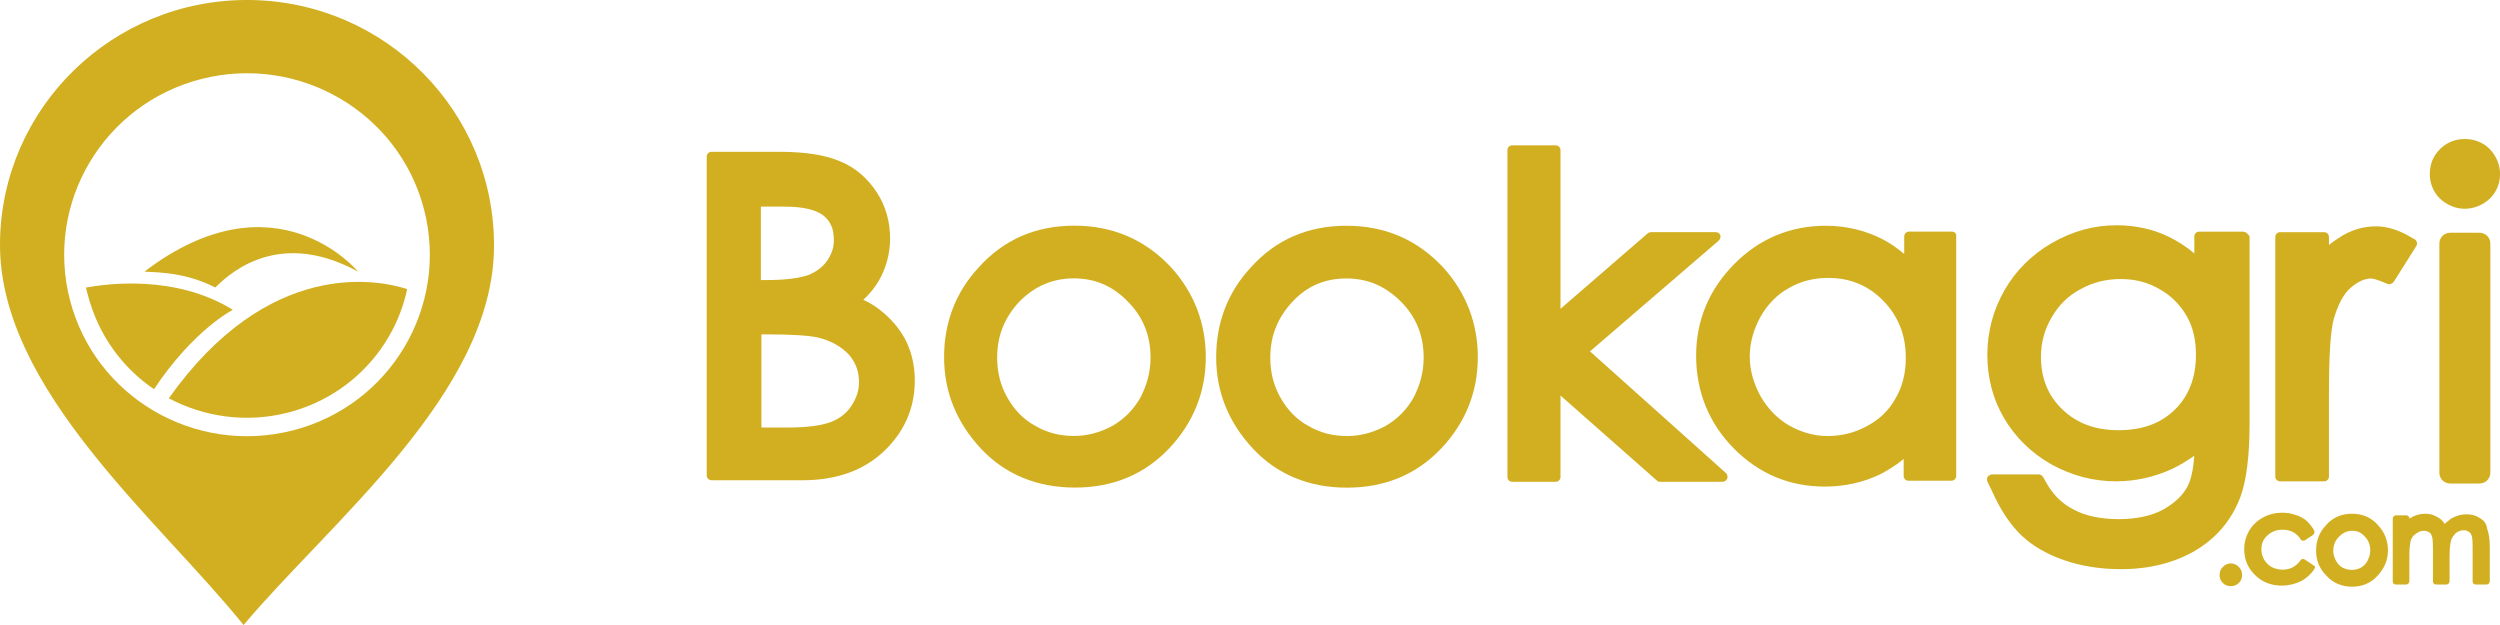 <svg width="60" height="15" viewBox="0 0 60 15" fill="none" xmlns="http://www.w3.org/2000/svg">
<path d="M5.981 0C2.707 -0.028 0.029 2.583 0 5.832C-0.029 9.33 3.792 12.456 5.846 15C7.949 12.503 11.827 9.435 11.856 5.937C11.885 2.688 9.254 0.029 5.981 0ZM7.027 10.33C4.675 10.931 2.285 9.53 1.68 7.205C1.075 4.87 2.487 2.497 4.829 1.897C7.181 1.296 9.571 2.697 10.176 5.022C10.781 7.357 9.37 9.73 7.027 10.33Z" fill="#D2AF21"/>
<path d="M5.588 7.435C4.196 6.577 2.544 6.815 2.064 6.901C2.074 6.968 2.093 7.025 2.112 7.092C2.362 8.045 2.938 8.826 3.696 9.341C4.647 7.911 5.588 7.435 5.588 7.435Z" fill="#D2AF21"/>
<path d="M8.593 6.519C8.593 6.519 6.616 4.117 3.467 6.519C3.803 6.538 4.465 6.538 5.166 6.9C5.358 6.728 6.558 5.404 8.593 6.519Z" fill="#D2AF21"/>
<path d="M6.912 9.902C8.399 9.521 9.475 8.339 9.772 6.938C9.091 6.719 6.46 6.166 4.051 9.559C4.896 10.007 5.913 10.159 6.912 9.902Z" fill="#D2AF21"/>
<path d="M53.347 13.608C53.295 13.659 53.27 13.723 53.27 13.799C53.27 13.876 53.295 13.94 53.347 13.991C53.398 14.042 53.463 14.068 53.54 14.068C53.617 14.068 53.681 14.042 53.733 13.991C53.784 13.94 53.81 13.876 53.81 13.799C53.81 13.723 53.784 13.659 53.733 13.608C53.63 13.493 53.45 13.493 53.347 13.608Z" fill="#D2AF21"/>
<path d="M55.509 13.557L55.316 13.429C55.277 13.403 55.239 13.416 55.213 13.442L55.2 13.467C55.084 13.608 54.955 13.672 54.775 13.672C54.685 13.672 54.595 13.646 54.518 13.608C54.441 13.57 54.389 13.506 54.337 13.429C54.299 13.352 54.273 13.276 54.273 13.186C54.273 13.059 54.312 12.944 54.415 12.854C54.505 12.765 54.634 12.713 54.775 12.713C54.955 12.713 55.097 12.777 55.2 12.918L55.213 12.944C55.239 12.982 55.29 12.982 55.316 12.969L55.509 12.841C55.547 12.816 55.56 12.765 55.535 12.726L55.522 12.701C55.47 12.611 55.406 12.547 55.341 12.484C55.264 12.432 55.187 12.381 55.084 12.356C54.981 12.318 54.878 12.305 54.775 12.305C54.608 12.305 54.453 12.343 54.312 12.42C54.17 12.496 54.054 12.611 53.977 12.739C53.9 12.88 53.861 13.02 53.861 13.186C53.861 13.429 53.951 13.633 54.119 13.8C54.286 13.966 54.505 14.055 54.762 14.055C54.93 14.055 55.071 14.017 55.213 13.953C55.341 13.889 55.457 13.787 55.535 13.672L55.547 13.646C55.56 13.633 55.56 13.608 55.56 13.582C55.535 13.595 55.522 13.57 55.509 13.557Z" fill="#D2AF21"/>
<path d="M56.448 12.33C56.191 12.33 55.985 12.419 55.818 12.611C55.663 12.777 55.586 12.982 55.586 13.212C55.586 13.442 55.663 13.646 55.831 13.812C55.985 13.991 56.204 14.081 56.448 14.081C56.693 14.081 56.912 13.991 57.066 13.812C57.221 13.646 57.311 13.442 57.311 13.212C57.311 12.982 57.233 12.777 57.079 12.611C56.912 12.419 56.706 12.33 56.448 12.33ZM56.448 12.739C56.577 12.739 56.667 12.777 56.757 12.88C56.847 12.969 56.886 13.084 56.886 13.212C56.886 13.301 56.86 13.378 56.822 13.454C56.783 13.531 56.731 13.582 56.667 13.62C56.538 13.697 56.358 13.697 56.217 13.62C56.152 13.582 56.101 13.531 56.062 13.454C56.023 13.378 55.998 13.301 55.998 13.224C55.998 13.097 56.036 12.982 56.127 12.892C56.217 12.79 56.332 12.739 56.448 12.739Z" fill="#D2AF21"/>
<path d="M59.511 12.432C59.421 12.368 59.305 12.343 59.189 12.343C59.06 12.343 58.944 12.381 58.829 12.445C58.777 12.483 58.726 12.522 58.674 12.573C58.661 12.56 58.648 12.534 58.636 12.522C58.584 12.458 58.52 12.419 58.443 12.381C58.365 12.343 58.288 12.33 58.198 12.33C58.069 12.33 57.953 12.368 57.85 12.432C57.838 12.432 57.838 12.445 57.825 12.445C57.825 12.394 57.786 12.368 57.748 12.368H57.503C57.464 12.368 57.426 12.407 57.426 12.445V13.953C57.426 14.004 57.464 14.029 57.503 14.029H57.748C57.786 14.029 57.825 13.991 57.825 13.953V13.314C57.825 13.109 57.85 13.007 57.863 12.956C57.889 12.892 57.928 12.841 57.992 12.803C58.044 12.764 58.108 12.739 58.172 12.739C58.224 12.739 58.262 12.752 58.301 12.777C58.34 12.803 58.352 12.828 58.365 12.867C58.378 12.892 58.391 12.969 58.391 13.186V13.953C58.391 14.004 58.43 14.029 58.468 14.029H58.713C58.751 14.029 58.79 13.991 58.79 13.953V13.352C58.79 13.109 58.816 13.007 58.829 12.956C58.854 12.892 58.893 12.841 58.944 12.79C58.996 12.752 59.06 12.726 59.125 12.726C59.176 12.726 59.215 12.739 59.253 12.764C59.292 12.79 59.305 12.816 59.318 12.854C59.331 12.88 59.343 12.943 59.343 13.135V13.953C59.343 14.004 59.382 14.029 59.421 14.029H59.678C59.717 14.029 59.755 13.991 59.755 13.953V13.135C59.755 12.943 59.73 12.79 59.691 12.688C59.678 12.573 59.614 12.483 59.511 12.432Z" fill="#D2AF21"/>
<path d="M21.195 7.501C21.067 7.386 20.912 7.284 20.719 7.194C20.861 7.067 20.977 6.926 21.079 6.76C21.26 6.453 21.363 6.096 21.363 5.725C21.363 5.329 21.26 4.946 21.041 4.614C20.822 4.281 20.539 4.026 20.166 3.873C19.805 3.719 19.329 3.643 18.698 3.643H17.077C17.012 3.643 16.961 3.694 16.961 3.758V11.411C16.961 11.475 17.012 11.526 17.077 11.526H19.265C20.063 11.526 20.719 11.296 21.208 10.836C21.697 10.376 21.955 9.801 21.955 9.136C21.955 8.804 21.89 8.498 21.762 8.217C21.633 7.948 21.44 7.706 21.195 7.501ZM19.857 6.249C19.754 6.402 19.599 6.517 19.419 6.594C19.213 6.671 18.866 6.722 18.39 6.722H18.261V4.959H18.827C19.278 4.959 19.587 5.035 19.767 5.176C19.934 5.316 20.011 5.495 20.011 5.738C20.024 5.917 19.96 6.096 19.857 6.249ZM18.261 8.025H18.39C18.982 8.025 19.406 8.05 19.638 8.102C19.947 8.178 20.191 8.319 20.372 8.51C20.539 8.702 20.616 8.919 20.616 9.175C20.616 9.379 20.552 9.558 20.436 9.737C20.32 9.916 20.153 10.044 19.96 10.12C19.741 10.21 19.381 10.261 18.892 10.261H18.274V8.025H18.261Z" fill="#D2AF21"/>
<path d="M25.786 5.416C24.859 5.416 24.087 5.748 23.482 6.425C22.928 7.026 22.658 7.754 22.658 8.572C22.658 9.402 22.954 10.131 23.533 10.757C24.113 11.383 24.885 11.702 25.799 11.702C26.712 11.702 27.472 11.383 28.064 10.757C28.643 10.143 28.939 9.402 28.939 8.572C28.939 7.754 28.656 7.026 28.115 6.425C27.485 5.748 26.7 5.416 25.786 5.416ZM25.773 6.681C26.275 6.681 26.7 6.86 27.06 7.23C27.433 7.601 27.613 8.048 27.613 8.585C27.613 8.93 27.523 9.249 27.369 9.543C27.201 9.837 26.983 10.054 26.7 10.22C26.416 10.373 26.108 10.463 25.773 10.463C25.438 10.463 25.129 10.386 24.846 10.22C24.563 10.067 24.344 9.837 24.177 9.543C24.01 9.249 23.932 8.93 23.932 8.585C23.932 8.048 24.113 7.614 24.473 7.23C24.846 6.86 25.271 6.681 25.773 6.681Z" fill="#D2AF21"/>
<path d="M32.315 5.418C31.388 5.418 30.616 5.75 30.011 6.427C29.458 7.028 29.188 7.756 29.188 8.574C29.188 9.404 29.483 10.133 30.063 10.759C30.642 11.385 31.414 11.704 32.328 11.704C33.242 11.704 34.001 11.385 34.593 10.759C35.172 10.145 35.468 9.404 35.468 8.574C35.468 7.756 35.185 7.028 34.645 6.427C34.014 5.75 33.242 5.418 32.315 5.418ZM32.315 6.683C32.817 6.683 33.242 6.862 33.615 7.232C33.988 7.603 34.168 8.05 34.168 8.587C34.168 8.932 34.078 9.251 33.924 9.545C33.757 9.839 33.538 10.056 33.255 10.222C32.971 10.375 32.663 10.465 32.328 10.465C31.993 10.465 31.684 10.388 31.401 10.222C31.118 10.069 30.899 9.839 30.732 9.545C30.565 9.251 30.487 8.932 30.487 8.587C30.487 8.05 30.668 7.616 31.028 7.232C31.375 6.862 31.8 6.683 32.315 6.683Z" fill="#D2AF21"/>
<path d="M38.16 8.433L41.249 5.775C41.287 5.737 41.3 5.686 41.287 5.648C41.275 5.596 41.223 5.571 41.172 5.571H39.627C39.601 5.571 39.563 5.584 39.55 5.596L37.452 7.411V3.603C37.452 3.539 37.4 3.488 37.336 3.488H36.294C36.229 3.488 36.178 3.539 36.178 3.603V11.448C36.178 11.512 36.229 11.563 36.294 11.563H37.336C37.4 11.563 37.452 11.512 37.452 11.448V9.493L39.769 11.537C39.794 11.563 39.82 11.563 39.846 11.563H41.339C41.39 11.563 41.429 11.537 41.455 11.486C41.468 11.435 41.455 11.384 41.429 11.359L38.16 8.433Z" fill="#D2AF21"/>
<path d="M46.846 5.559H45.817C45.752 5.559 45.701 5.61 45.701 5.673V6.095C45.533 5.955 45.353 5.827 45.173 5.737C44.774 5.533 44.311 5.418 43.822 5.418C42.972 5.418 42.226 5.725 41.621 6.338C41.016 6.951 40.707 7.692 40.707 8.535C40.707 9.404 41.016 10.158 41.608 10.759C42.213 11.372 42.947 11.678 43.796 11.678C44.272 11.678 44.723 11.576 45.122 11.385C45.315 11.282 45.508 11.167 45.688 11.014V11.423C45.688 11.487 45.739 11.538 45.804 11.538H46.833C46.898 11.538 46.949 11.487 46.949 11.423V5.673C46.962 5.61 46.911 5.559 46.846 5.559ZM43.86 10.465C43.539 10.465 43.23 10.375 42.934 10.209C42.651 10.043 42.419 9.8 42.252 9.506C42.084 9.2 41.994 8.88 41.994 8.561C41.994 8.229 42.084 7.909 42.252 7.603C42.419 7.309 42.651 7.066 42.934 6.913C43.217 6.747 43.539 6.67 43.873 6.67C44.401 6.67 44.839 6.849 45.199 7.219C45.559 7.59 45.739 8.037 45.739 8.587C45.739 8.944 45.662 9.276 45.495 9.558C45.34 9.839 45.109 10.069 44.813 10.222C44.517 10.388 44.195 10.465 43.86 10.465Z" fill="#D2AF21"/>
<path d="M53.822 5.56H52.78C52.715 5.56 52.664 5.611 52.664 5.675V6.083C52.471 5.917 52.265 5.79 52.059 5.687C51.673 5.496 51.235 5.406 50.798 5.406C50.257 5.406 49.742 5.547 49.253 5.828C48.764 6.109 48.378 6.492 48.108 6.965C47.837 7.438 47.696 7.962 47.696 8.511C47.696 9.06 47.825 9.571 48.095 10.031C48.365 10.491 48.739 10.862 49.228 11.143C49.717 11.411 50.231 11.552 50.785 11.552C51.248 11.552 51.699 11.45 52.123 11.258C52.316 11.168 52.497 11.053 52.664 10.938C52.638 11.271 52.587 11.513 52.497 11.68C52.381 11.897 52.188 12.076 51.917 12.229C51.634 12.382 51.274 12.459 50.849 12.459C50.412 12.459 50.051 12.382 49.768 12.229C49.485 12.088 49.253 11.858 49.086 11.539L49.035 11.45C49.009 11.411 48.97 11.386 48.931 11.386H47.812C47.773 11.386 47.735 11.411 47.709 11.437C47.683 11.475 47.683 11.513 47.696 11.552L47.812 11.794C48.018 12.255 48.262 12.612 48.52 12.855C48.777 13.098 49.125 13.302 49.536 13.443C49.935 13.583 50.399 13.66 50.901 13.66C51.583 13.66 52.188 13.507 52.69 13.213C53.205 12.906 53.565 12.472 53.771 11.922C53.912 11.539 53.99 10.951 53.99 10.159V5.675C53.951 5.611 53.9 5.56 53.822 5.56ZM52.703 8.511C52.703 9.06 52.535 9.495 52.201 9.827C51.866 10.159 51.416 10.325 50.849 10.325C50.283 10.325 49.845 10.159 49.498 9.827C49.15 9.495 48.983 9.073 48.983 8.562C48.983 8.217 49.073 7.898 49.24 7.617C49.408 7.323 49.639 7.093 49.935 6.939C50.231 6.773 50.553 6.697 50.901 6.697C51.235 6.697 51.544 6.773 51.827 6.939C52.111 7.093 52.329 7.323 52.484 7.591C52.625 7.834 52.703 8.153 52.703 8.511Z" fill="#D2AF21"/>
<path d="M54.723 11.552H55.779C55.843 11.552 55.895 11.501 55.895 11.437V9.443C55.895 8.536 55.933 7.936 56.01 7.655C56.113 7.31 56.242 7.054 56.422 6.901C56.59 6.76 56.744 6.684 56.911 6.684C56.937 6.684 57.014 6.697 57.169 6.76L57.297 6.812C57.349 6.837 57.413 6.812 57.452 6.76L57.992 5.904C58.005 5.879 58.018 5.84 58.005 5.815C57.992 5.777 57.98 5.751 57.941 5.738L57.786 5.649C57.529 5.508 57.272 5.432 57.027 5.432C56.718 5.432 56.409 5.521 56.126 5.713C56.049 5.764 55.972 5.815 55.895 5.879V5.687C55.895 5.623 55.843 5.572 55.779 5.572H54.723C54.659 5.572 54.607 5.623 54.607 5.687V11.437C54.607 11.501 54.659 11.552 54.723 11.552Z" fill="#D2AF21"/>
<path d="M59.151 5.01C59.383 5.01 59.589 4.92 59.756 4.767C59.923 4.601 60.001 4.396 60.001 4.179C60.001 3.949 59.91 3.745 59.756 3.579C59.589 3.413 59.383 3.336 59.151 3.336C58.919 3.336 58.713 3.425 58.559 3.579C58.392 3.745 58.315 3.949 58.315 4.179C58.315 4.409 58.405 4.614 58.559 4.767C58.726 4.92 58.932 5.01 59.151 5.01Z" fill="#D2AF21"/>
<path d="M59.51 5.586H58.802C58.661 5.586 58.545 5.701 58.545 5.841V11.348C58.545 11.489 58.661 11.604 58.802 11.604H59.51C59.652 11.604 59.768 11.489 59.768 11.348V5.841C59.768 5.701 59.652 5.586 59.51 5.586Z" fill="#D2AF21"/>
</svg>
